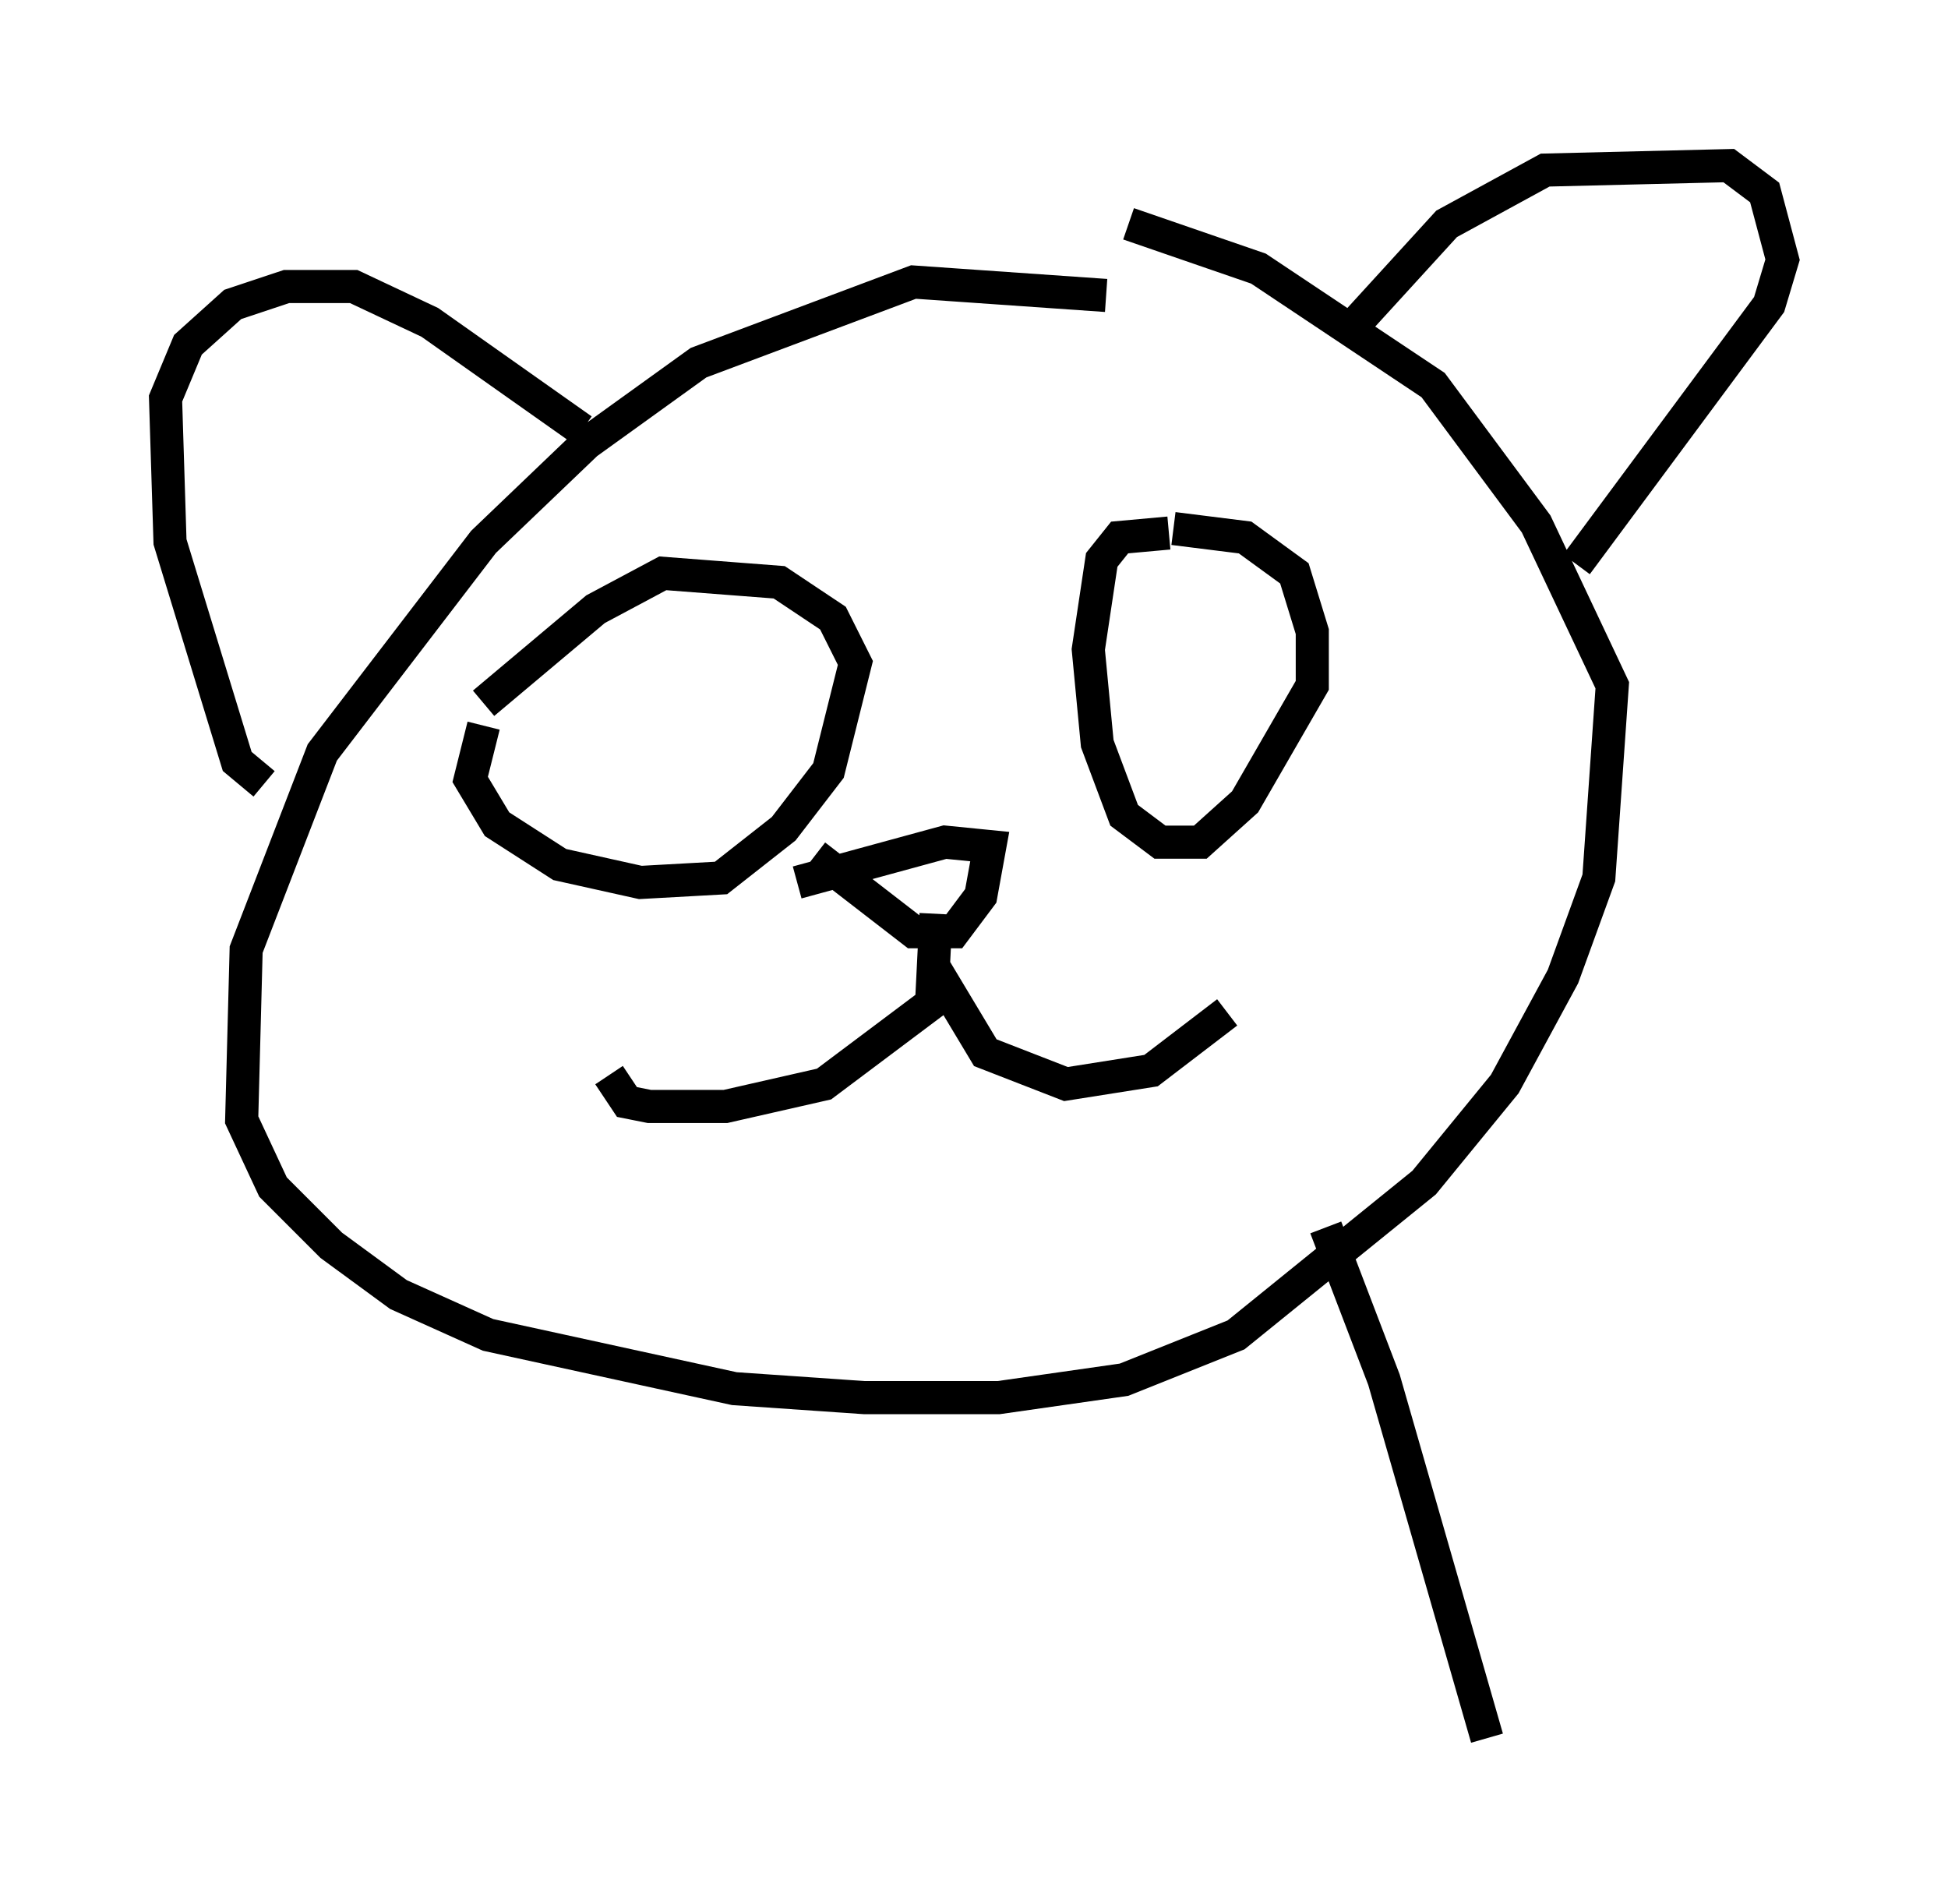 <?xml version="1.0" encoding="utf-8" ?>
<svg baseProfile="full" height="57.496" version="1.1" width="58.849" xmlns="http://www.w3.org/2000/svg" xmlns:ev="http://www.w3.org/2001/xml-events" xmlns:xlink="http://www.w3.org/1999/xlink"><defs /><rect fill="white" height="57.496" width="58.849" x="0" y="0" /><path d="M34.499, 9.601 m-1.083, -0.677 l-5.819, -0.406 -6.495, 2.436 l-3.383, 2.436 -3.112, 2.977 l-4.871, 6.36 -2.3, 5.954 l-0.135, 5.142 0.947, 2.03 l1.759, 1.759 2.03, 1.488 l2.706, 1.218 7.442, 1.624 l3.924, 0.271 4.059, 0.0 l3.789, -0.541 3.383, -1.353 l5.683, -4.601 2.436, -2.977 l1.759, -3.248 1.083, -2.977 l0.406, -5.819 -2.3, -4.871 l-3.112, -4.195 -5.277, -3.518 l-3.924, -1.353 m-26.116, 16.915 l-0.812, -0.677 -2.03, -6.631 l-0.135, -4.33 0.677, -1.624 l1.353, -1.218 1.624, -0.541 l2.03, 0.0 2.3, 1.083 l4.601, 3.248 m23.274, -3.112 l2.842, -3.112 2.977, -1.624 l5.548, -0.135 1.083, 0.812 l0.541, 2.03 -0.406, 1.353 l-5.819, 7.848 m-23.004, 8.796 l2.977, 2.3 1.218, 0.0 l0.812, -1.083 0.271, -1.488 l-1.353, -0.135 -4.465, 1.218 m4.195, 0.947 l-0.135, 2.706 -3.248, 2.436 l-2.977, 0.677 -2.3, 0.0 l-0.677, -0.135 -0.541, -0.812 m9.743, -3.383 l1.624, 2.706 2.436, 0.947 l2.571, -0.406 2.3, -1.759 m-22.463, -8.66 l-0.406, 1.624 0.812, 1.353 l1.894, 1.218 2.436, 0.541 l2.436, -0.135 1.894, -1.488 l1.353, -1.759 0.812, -3.248 l-0.677, -1.353 -1.624, -1.083 l-3.518, -0.271 -2.03, 1.083 l-3.383, 2.842 m20.703, -5.142 l-1.488, 0.135 -0.541, 0.677 l-0.406, 2.706 0.271, 2.842 l0.812, 2.165 1.083, 0.812 l1.218, 0.0 1.353, -1.218 l2.03, -3.518 0.0, -1.624 l-0.541, -1.759 -1.488, -1.083 l-2.165, -0.271 m9.472, 36.535 m0.0, 0.0 l-3.112, -10.825 -1.759, -4.601 " fill="none" stroke="black" stroke-width="1" /></svg>
